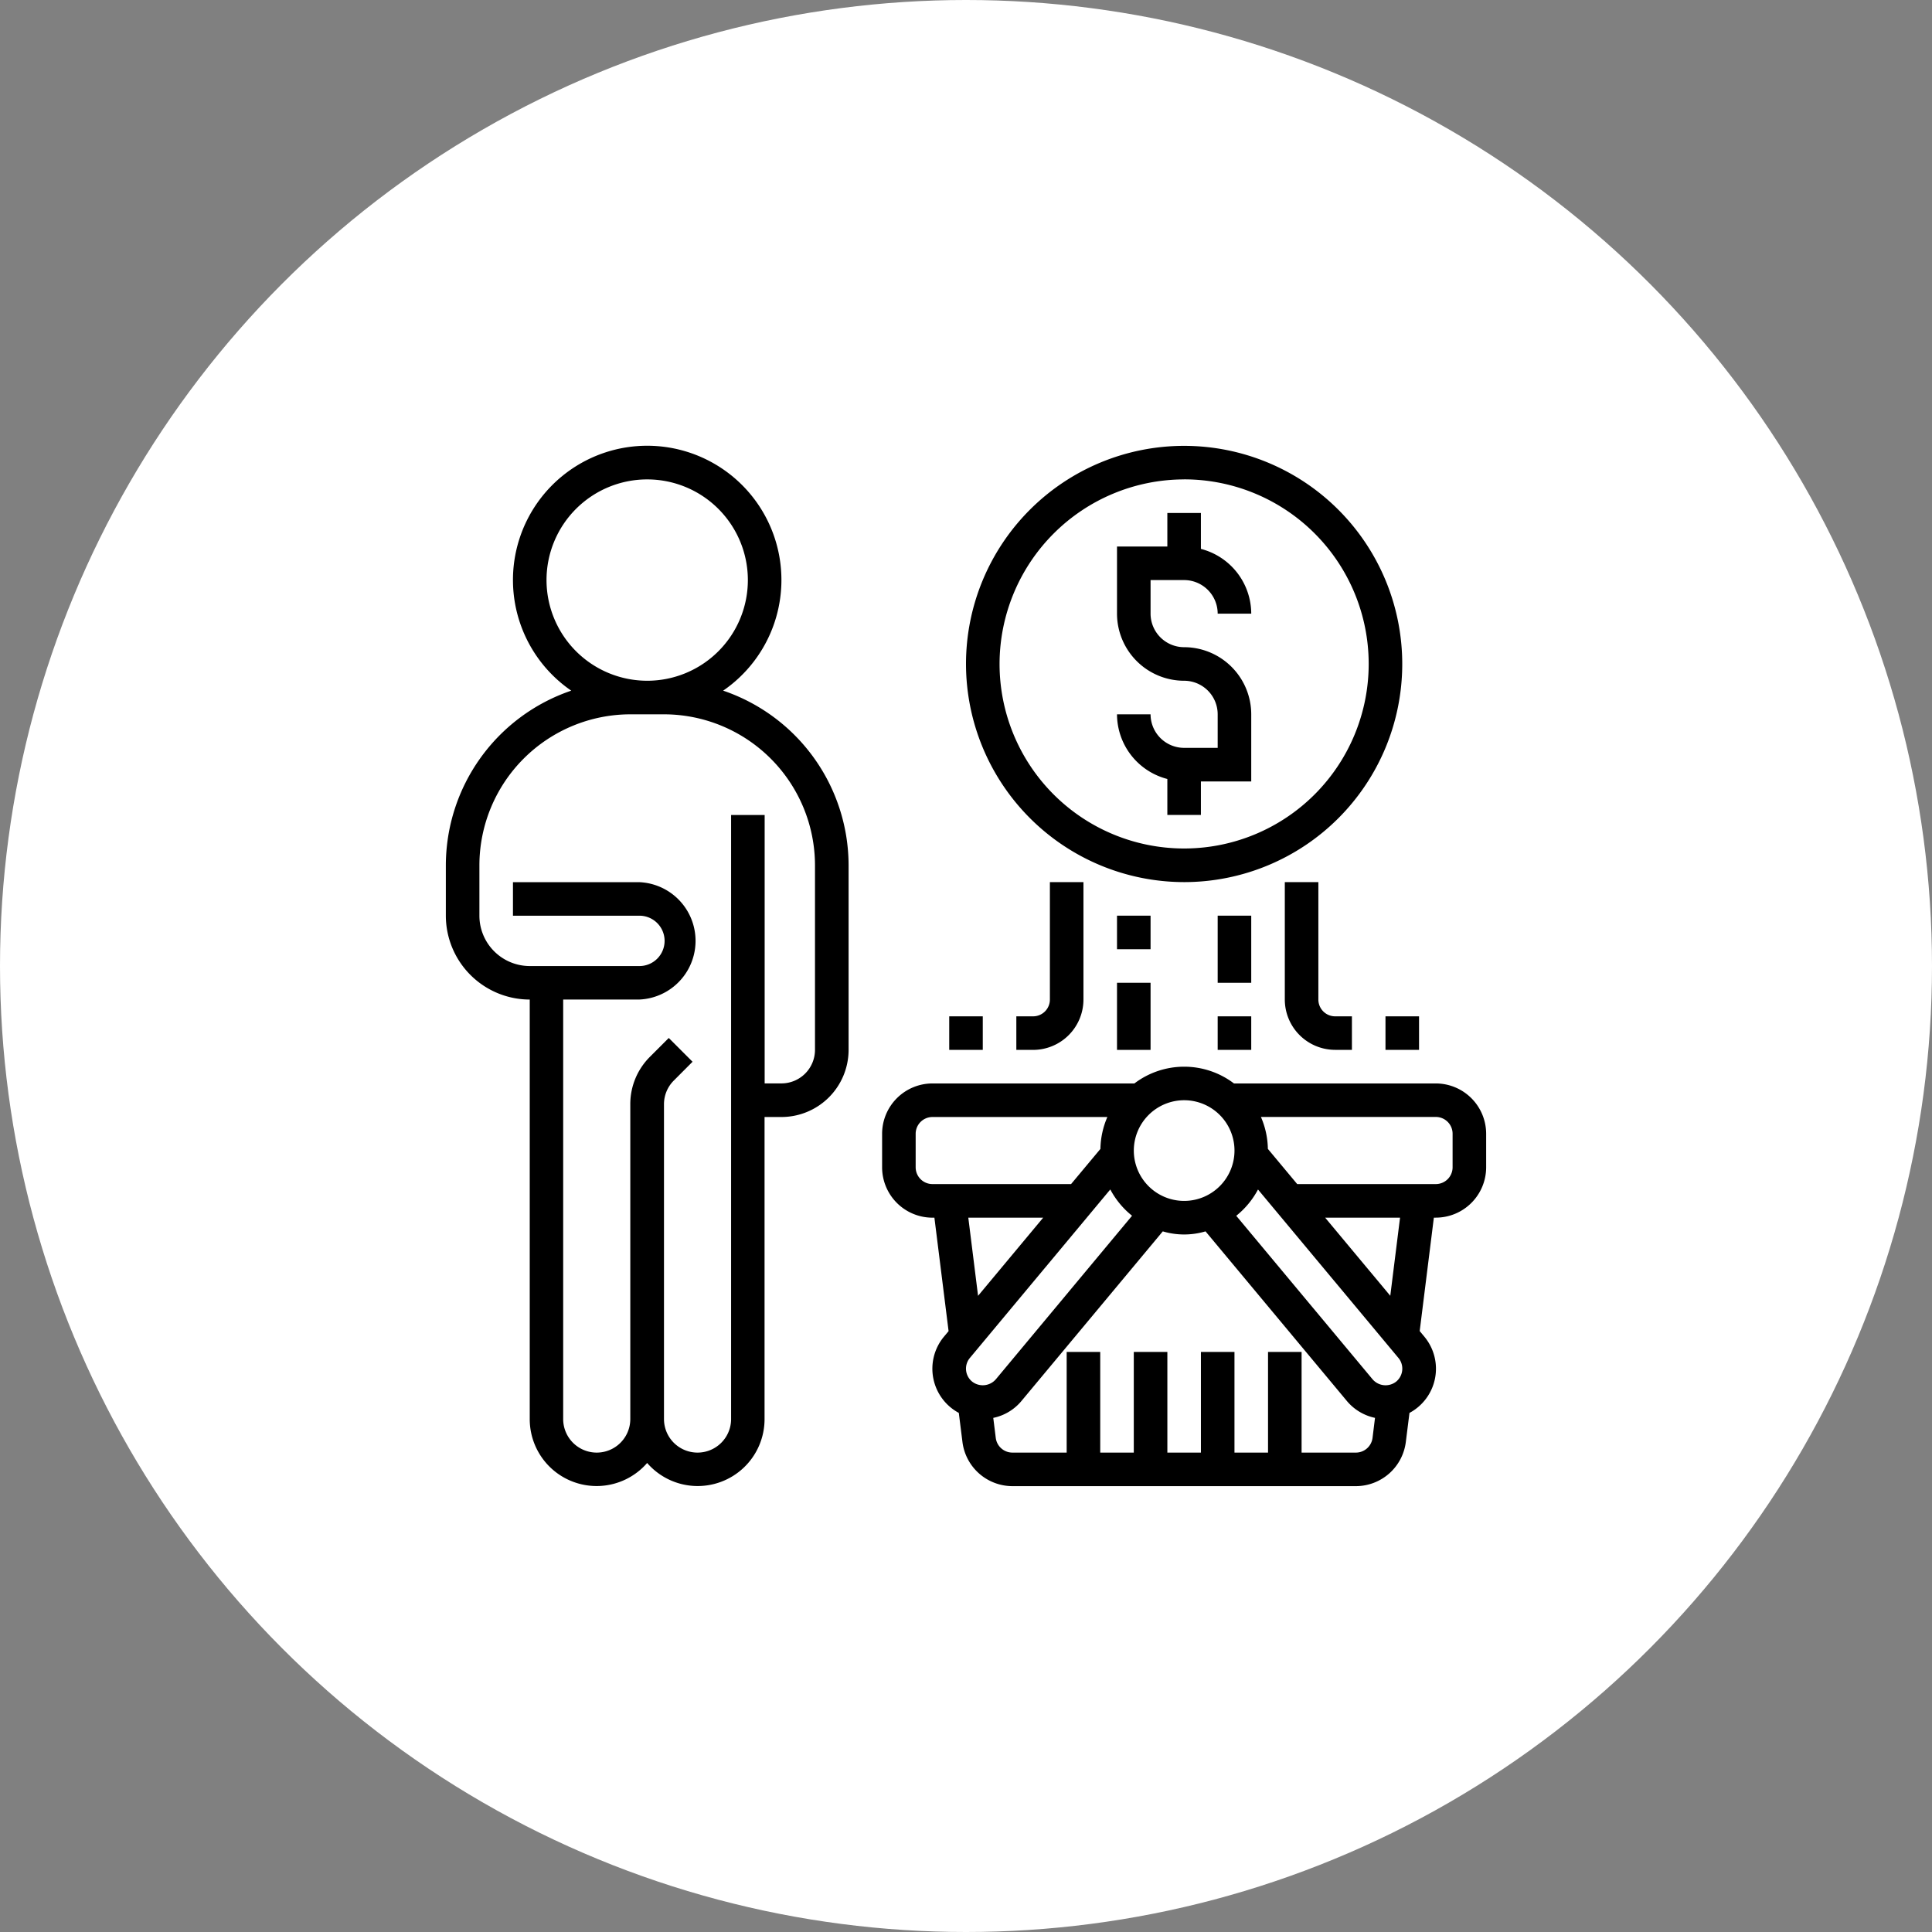 <svg xmlns="http://www.w3.org/2000/svg" width="130" height="130" viewBox="0 0 130 130">
  <rect x="0" y="0" width="130" height="130" fill="#808080" stroke="none"/>
  <g id="Grupo_25584" data-name="Grupo 25584" transform="translate(-454 -16916)">
    <circle id="Elipse_1364" data-name="Elipse 1364" cx="65" cy="65" r="65" transform="translate(454 16916)" fill="#fff"/>
    <g id="_025-shopping_basket" data-name="025-shopping basket" transform="translate(483 16945)">
      <path id="Trazado_24638" data-name="Trazado 24638" d="M19.658,17.473a9.032,9.032,0,1,0-10.22,0A12.433,12.433,0,0,0,1,29.226v3.387a5.652,5.652,0,0,0,5.645,5.645V66.484a4.5,4.5,0,0,0,7.9,2.956,4.5,4.5,0,0,0,7.9-2.956V46.161h1.129A4.521,4.521,0,0,0,28.1,41.645V29.226a12.433,12.433,0,0,0-8.438-11.753ZM7.774,10.032a6.774,6.774,0,1,1,6.774,6.774,6.781,6.781,0,0,1-6.774-6.774ZM25.839,41.645A2.26,2.26,0,0,1,23.581,43.9H22.452V25.839H20.194V66.484a2.258,2.258,0,0,1-4.516,0V45.307a2.247,2.247,0,0,1,.662-1.6L17.6,42.443l-1.6-1.6-1.266,1.266a4.488,4.488,0,0,0-1.323,3.194V66.484a2.258,2.258,0,1,1-4.516,0V38.258h5.081a3.952,3.952,0,0,0,0-7.9H5.516v2.258h8.468a1.694,1.694,0,1,1,0,3.387H6.645a3.391,3.391,0,0,1-3.387-3.387V29.226A10.173,10.173,0,0,1,13.419,19.065h2.258A10.173,10.173,0,0,1,25.839,29.226Z" transform="translate(0 0)"/>
      <path id="Trazado_24639" data-name="Trazado 24639" d="M45.516,20.806a2.26,2.26,0,0,1-2.258-2.258H41A4.511,4.511,0,0,0,44.387,22.9v2.418h2.258V23.065h3.387V18.548a4.521,4.521,0,0,0-4.516-4.516,2.26,2.26,0,0,1-2.258-2.258V9.516h2.258a2.26,2.26,0,0,1,2.258,2.258h2.258a4.511,4.511,0,0,0-3.387-4.356V5H44.387V7.258H41v4.516a4.521,4.521,0,0,0,4.516,4.516,2.26,2.26,0,0,1,2.258,2.258v2.258Z" transform="translate(5.161 0.516)"/>
      <path id="Trazado_24640" data-name="Trazado 24640" d="M46.677,30.355A14.677,14.677,0,1,0,32,15.677,14.694,14.694,0,0,0,46.677,30.355Zm0-27.1A12.419,12.419,0,1,1,34.258,15.677,12.434,12.434,0,0,1,46.677,3.258Z" transform="translate(4 0)"/>
      <path id="Trazado_24641" data-name="Trazado 24641" d="M64.258,39.129H50.676a5.541,5.541,0,0,0-6.7,0H30.387A3.391,3.391,0,0,0,27,42.516v2.258a3.391,3.391,0,0,0,3.387,3.387h.132l.954,7.632-.344.414a3.374,3.374,0,0,0,1.032,5.09l.246,1.962a3.392,3.392,0,0,0,3.361,2.966h23.11a3.392,3.392,0,0,0,3.361-2.966l.246-1.961a3.37,3.37,0,0,0,1.02-5.108l-.332-.4.953-7.631h.132a3.391,3.391,0,0,0,3.387-3.387V42.516a3.391,3.391,0,0,0-3.387-3.387Zm-2.5,18.488A1.13,1.13,0,0,1,61.58,59.2a1.155,1.155,0,0,1-1.6-.191L50.829,48.034a5.661,5.661,0,0,0,1.464-1.769ZM47.324,40.258a3.387,3.387,0,1,1-3.387,3.387A3.391,3.391,0,0,1,47.324,40.258ZM33.07,59.2a1.125,1.125,0,0,1-.191-1.569l9.475-11.369a5.646,5.646,0,0,0,1.464,1.769L34.659,59.028A1.163,1.163,0,0,1,33.07,59.2Zm-3.812-14.43V42.516a1.13,1.13,0,0,1,1.129-1.129h11.77a5.611,5.611,0,0,0-.467,2.147L39.715,45.9H30.387a1.13,1.13,0,0,1-1.129-1.129ZM32.8,48.161h5.039l-4.382,5.258ZM58.877,63.968H55.226V57.194H52.968v6.774H50.71V57.194H48.452v6.774H46.194V57.194H43.935v6.774H41.677V57.194H39.419v6.774H35.768a1.13,1.13,0,0,1-1.12-.989l-.168-1.347a3.347,3.347,0,0,0,1.927-1.174l9.479-11.376a5.053,5.053,0,0,0,2.876,0l9.467,11.36a3.376,3.376,0,0,0,1.937,1.189L60,62.979a1.13,1.13,0,0,1-1.12.989Zm2.317-10.551-4.381-5.256h5.038Zm4.193-8.643A1.13,1.13,0,0,1,64.258,45.9H54.931l-1.974-2.368a5.6,5.6,0,0,0-.467-2.149H64.258a1.13,1.13,0,0,1,1.129,1.129Z" transform="translate(3.355 4.774)"/>
      <path id="Trazado_24642" data-name="Trazado 24642" d="M47,29h2.258v4.516H47Z" transform="translate(5.935 3.613)"/>
      <path id="Trazado_24643" data-name="Trazado 24643" d="M47,35h2.258v2.258H47Z" transform="translate(5.935 4.387)"/>
      <path id="Trazado_24644" data-name="Trazado 24644" d="M41,33h2.258v4.516H41Z" transform="translate(5.161 4.129)"/>
      <path id="Trazado_24645" data-name="Trazado 24645" d="M41,29h2.258v2.258H41Z" transform="translate(5.161 3.613)"/>
      <path id="Trazado_24646" data-name="Trazado 24646" d="M51,27v7.9a3.391,3.391,0,0,0,3.387,3.387h1.129V36.032H54.387A1.13,1.13,0,0,1,53.258,34.9V27Z" transform="translate(6.452 3.355)"/>
      <path id="Trazado_24647" data-name="Trazado 24647" d="M57,35h2.258v2.258H57Z" transform="translate(7.226 4.387)"/>
      <path id="Trazado_24648" data-name="Trazado 24648" d="M36.129,36.032H35V38.29h1.129A3.391,3.391,0,0,0,39.516,34.9V27H37.258v7.9A1.13,1.13,0,0,1,36.129,36.032Z" transform="translate(4.387 3.355)"/>
      <path id="Trazado_24649" data-name="Trazado 24649" d="M31,35h2.258v2.258H31Z" transform="translate(3.871 4.387)"/>
    </g>
  </g>
</svg>
